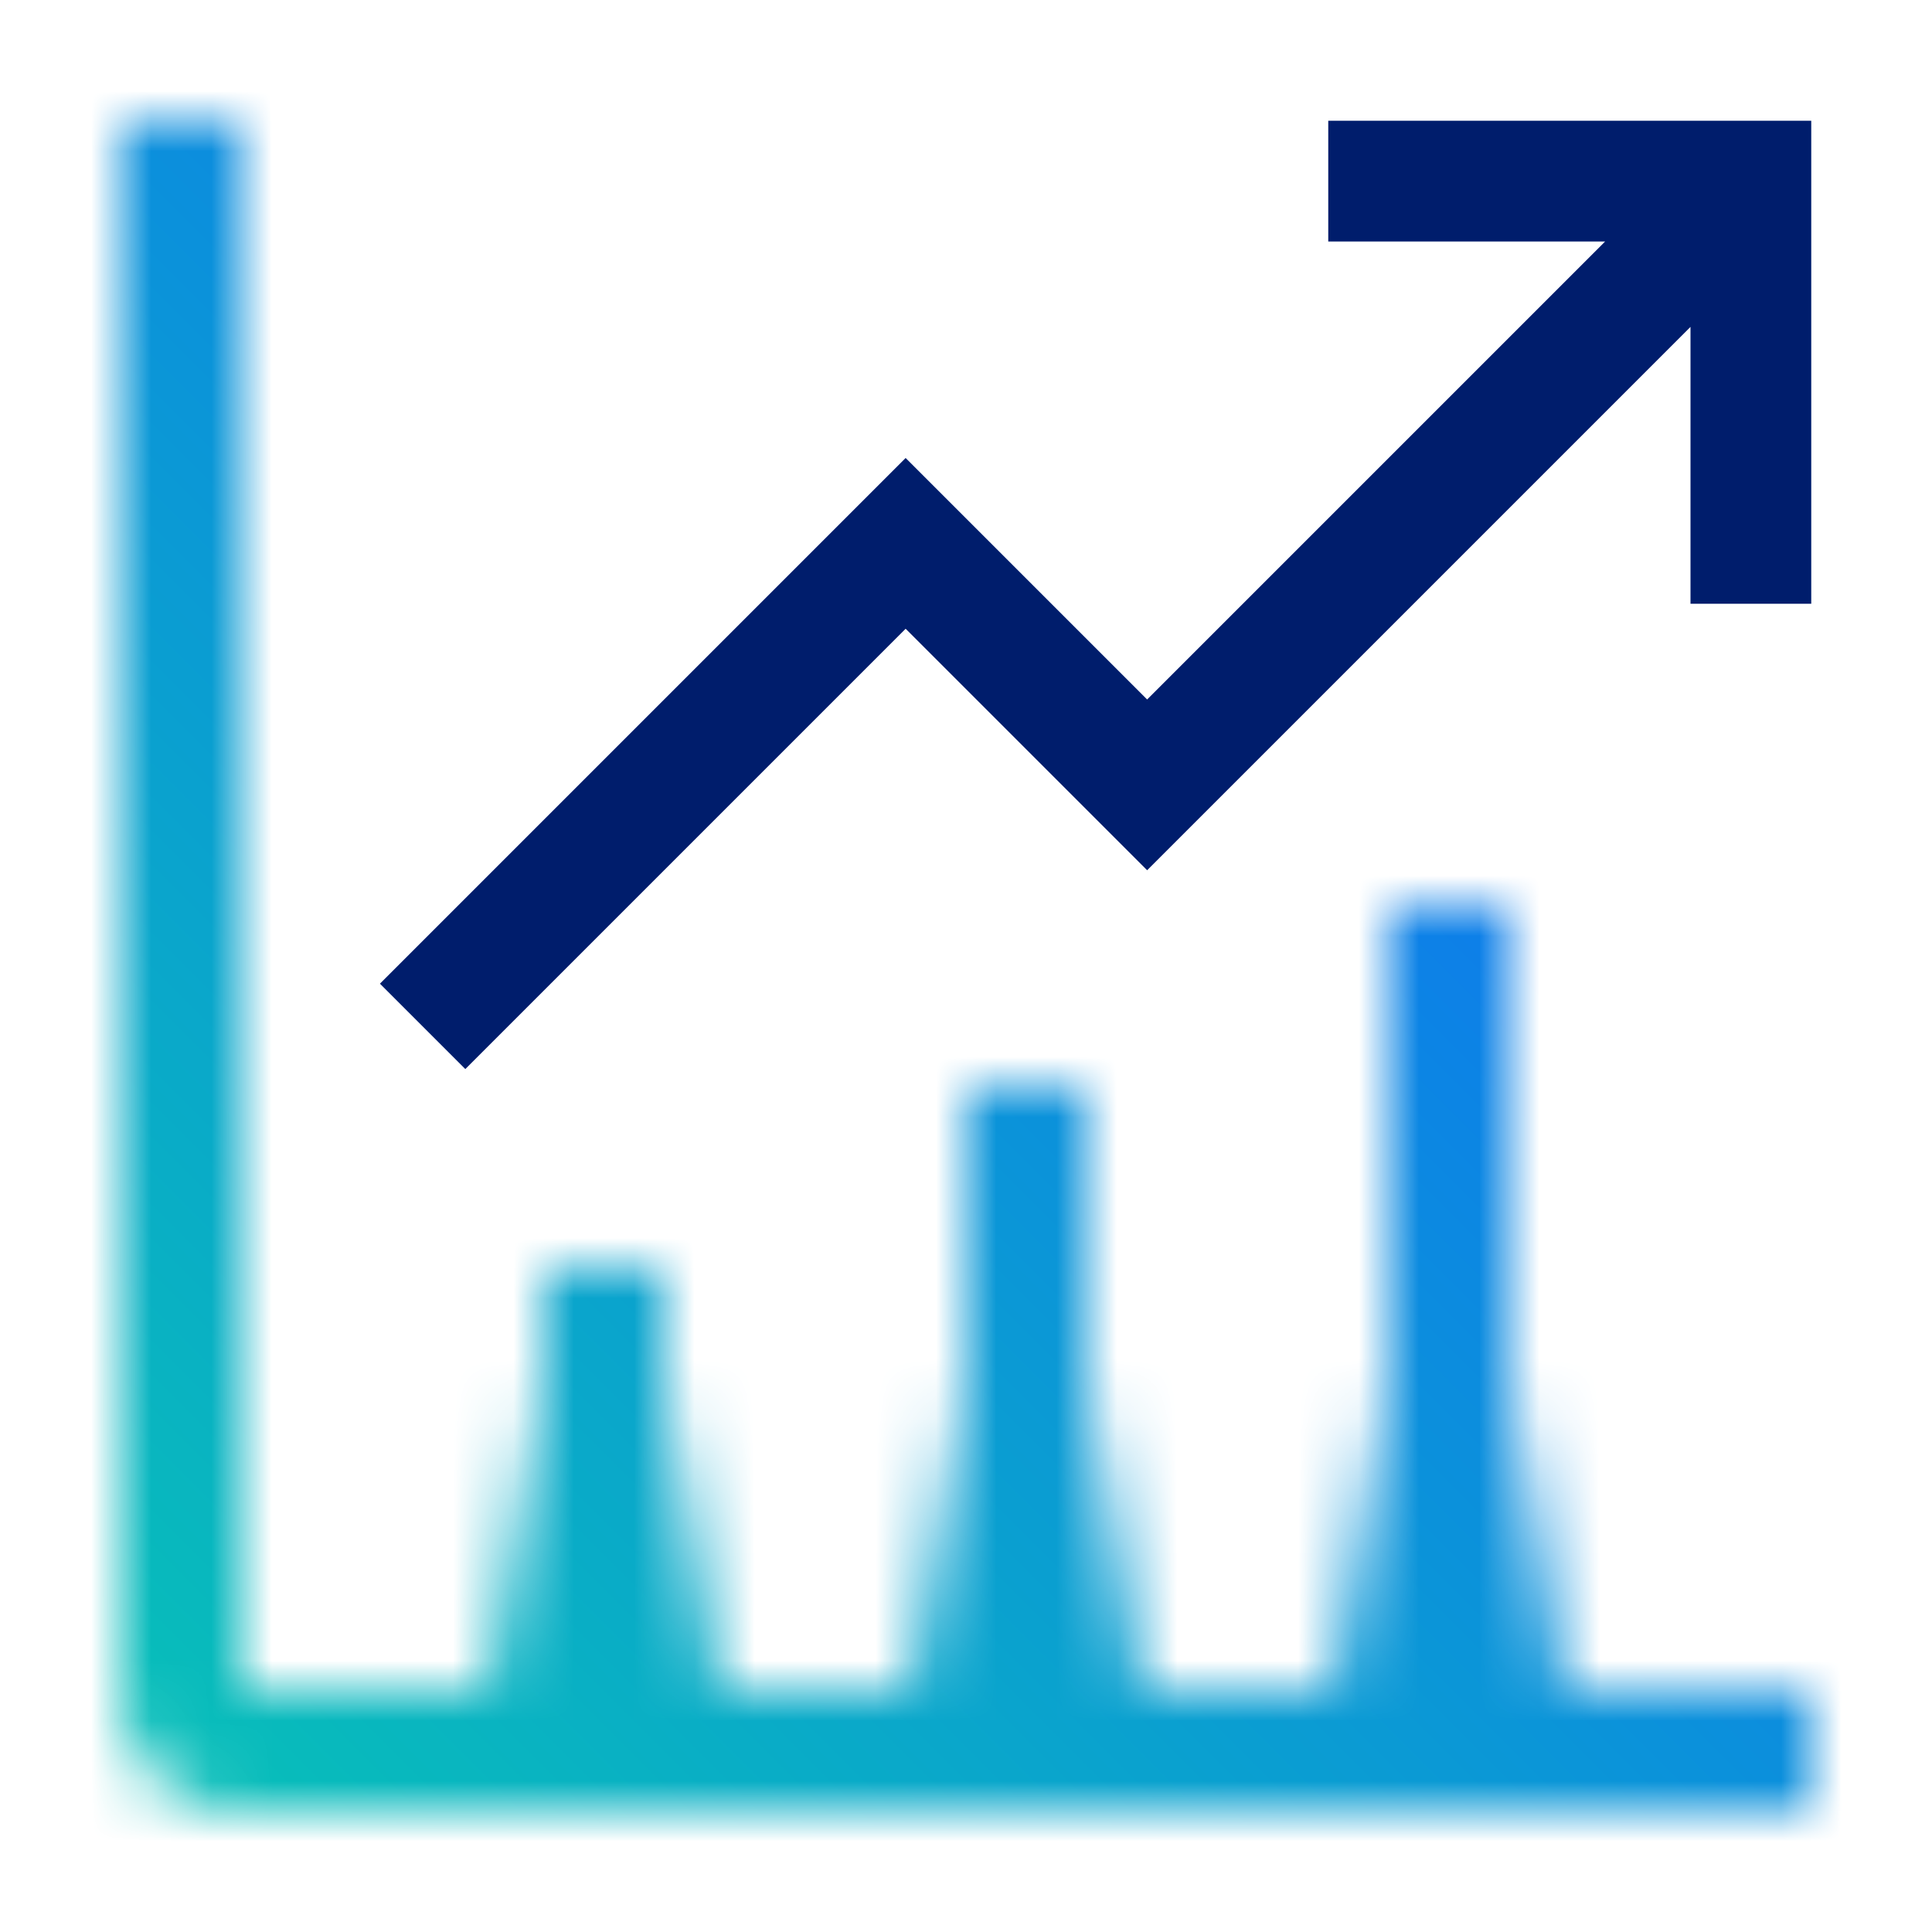 <svg id="CognosDashboard" xmlns="http://www.w3.org/2000/svg" xmlns:xlink="http://www.w3.org/1999/xlink" viewBox="0 0 32 32"><defs><linearGradient id="tclgx5fqda" x1="2007.5" y1="-5308.5" x2="2013.5" y2="-5308.5" gradientTransform="translate(-1993.5 5334.5)" gradientUnits="userSpaceOnUse"><stop offset="0" stop-opacity="0"></stop><stop offset=".9"></stop></linearGradient><linearGradient id="4vnhfci8sb" y1="-5315.5" y2="-5315.5" gradientTransform="translate(-1986.5 5341.5)" xlink:href="#tclgx5fqda"></linearGradient><linearGradient id="snsvgjknxc" y1="-5301.5" y2="-5301.5" gradientTransform="translate(-2000.5 5327.5)" xlink:href="#tclgx5fqda"></linearGradient><linearGradient id="kpbvgwol1e" y1="32" x2="32" gradientUnits="userSpaceOnUse"><stop offset=".1" stop-color="#08bdba"></stop><stop offset=".9" stop-color="#0f62fe"></stop></linearGradient><mask id="niofobl85d" x="0" y="0" width="32" height="32" maskUnits="userSpaceOnUse"><path style="fill:#fff" d="M16 18h2v10h-2zM23 15h2v13h-2zM9 21h2v7H9z"></path><path transform="rotate(90 17 26)" style="fill:url(#tclgx5fqda)" d="M14 24h6v4h-6z"></path><path transform="rotate(90 24 26)" style="fill:url(#4vnhfci8sb)" d="M21 24h6v4h-6z"></path><path transform="rotate(90 10 26)" style="fill:url(#snsvgjknxc)" d="M7 24h6v4H7z"></path><path d="M4 2H2v26a2 2 0 0 0 2 2h26v-2H4z" style="fill:#fff"></path></mask></defs><g style="mask:url(#niofobl85d)"><path style="fill:url(#kpbvgwol1e)" d="M0 0h32v32H0z"></path></g><path style="fill:#001d6c" d="M28 2h-6v2h4.586L19 11.586l-4-4-8.707 8.707 1.414 1.414L15 10.414l4 4 9-9V10h2V2h-2z"></path></svg>